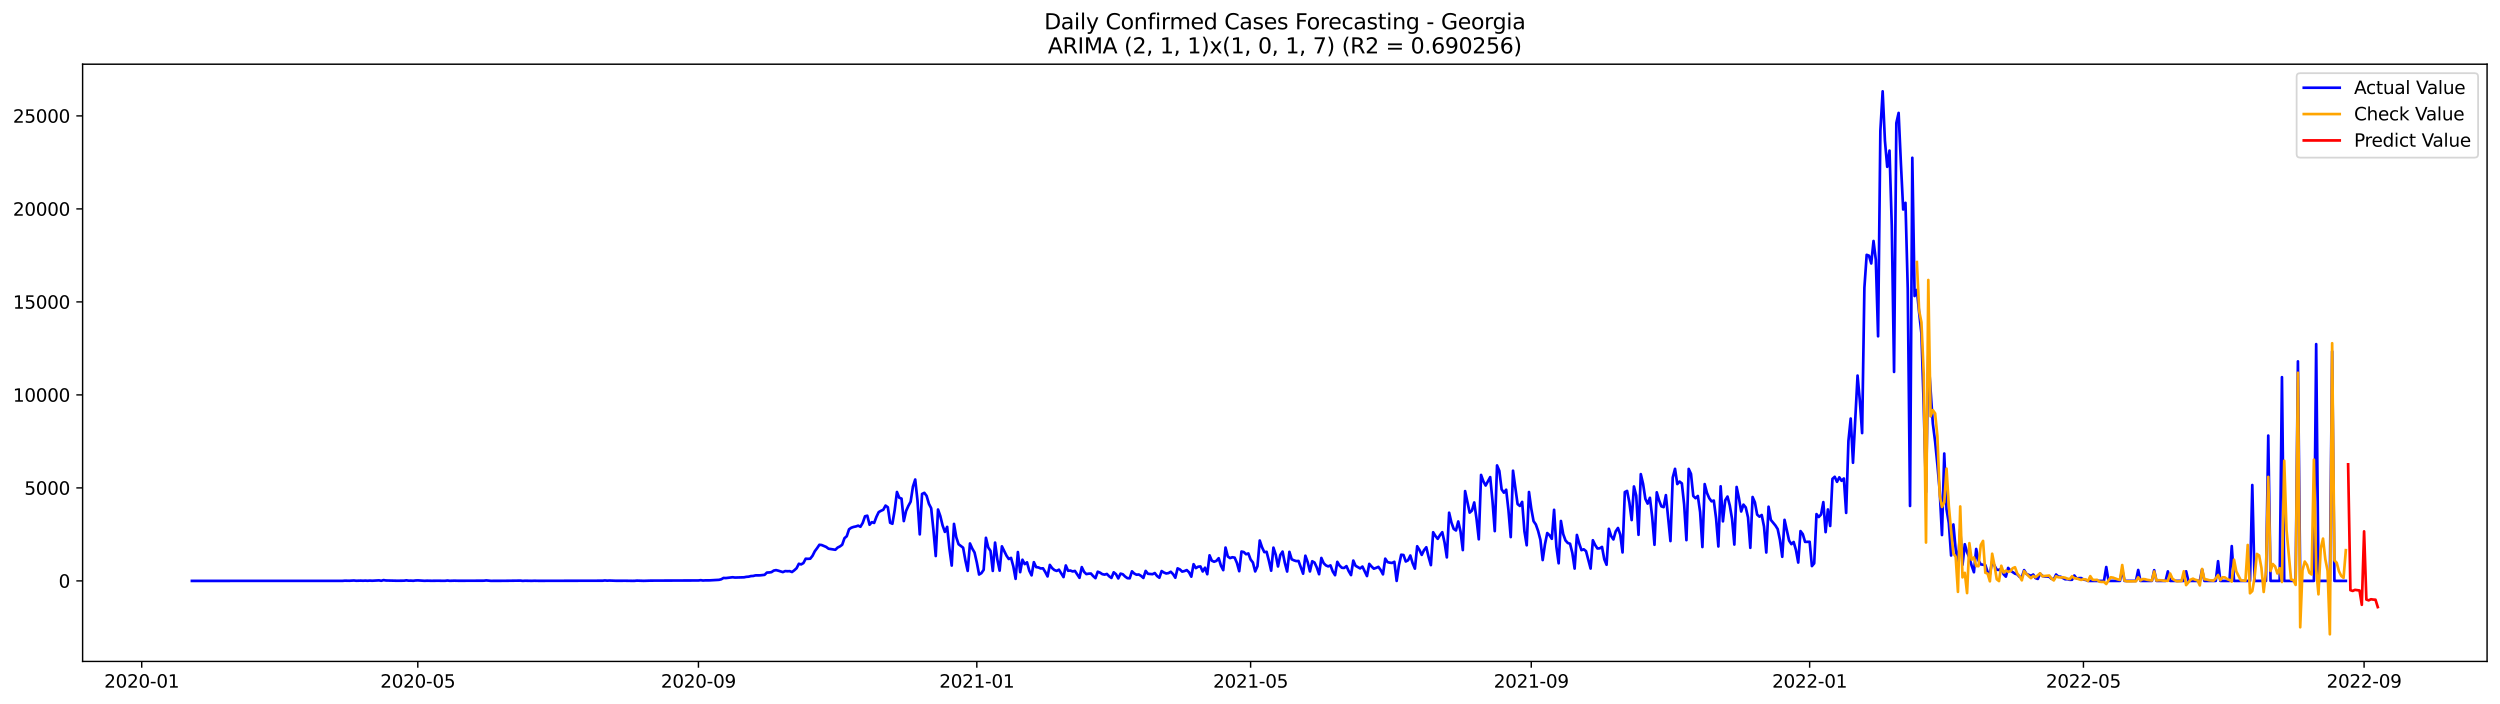 <?xml version="1.0" encoding="utf-8" standalone="no"?>
<!DOCTYPE svg PUBLIC "-//W3C//DTD SVG 1.1//EN"
  "http://www.w3.org/Graphics/SVG/1.1/DTD/svg11.dtd">
<svg xmlns:xlink="http://www.w3.org/1999/xlink" width="1392.412pt" height="392.274pt" viewBox="0 0 1392.412 392.274" xmlns="http://www.w3.org/2000/svg" version="1.1">
 <defs>
  <style type="text/css">*{stroke-linejoin: round; stroke-linecap: butt}</style>
 </defs>
 <g id="figure_1">
  <g id="patch_1">
   <path d="M 0 392.274 
L 1392.412 392.274 
L 1392.412 0 
L 0 0 
z
" style="fill: #ffffff"/>
  </g>
  <g id="axes_1">
   <g id="patch_2">
    <path d="M 46.013 368.396 
L 1385.213 368.396 
L 1385.213 35.755 
L 46.013 35.755 
z
" style="fill: #ffffff"/>
   </g>
   <g id="matplotlib.axis_1">
    <g id="xtick_1">
     <g id="line2d_1">
      <defs>
       <path id="m69cfcde226" d="M 0 0 
L 0 3.5 
" style="stroke: #000000; stroke-width: 0.8"/>
      </defs>
      <g>
       <use xlink:href="#m69cfcde226" x="78.927" y="368.396" style="stroke: #000000; stroke-width: 0.8"/>
      </g>
     </g>
     <g id="text_1">
      <!-- 2020-01 -->
      <g transform="translate(58.036 382.994)scale(0.1 -0.1)">
       <defs>
        <path id="DejaVuSans-32" d="M 1228 531 
L 3431 531 
L 3431 0 
L 469 0 
L 469 531 
Q 828 903 1448 1529 
Q 2069 2156 2228 2338 
Q 2531 2678 2651 2914 
Q 2772 3150 2772 3378 
Q 2772 3750 2511 3984 
Q 2250 4219 1831 4219 
Q 1534 4219 1204 4116 
Q 875 4013 500 3803 
L 500 4441 
Q 881 4594 1212 4672 
Q 1544 4750 1819 4750 
Q 2544 4750 2975 4387 
Q 3406 4025 3406 3419 
Q 3406 3131 3298 2873 
Q 3191 2616 2906 2266 
Q 2828 2175 2409 1742 
Q 1991 1309 1228 531 
z
" transform="scale(0.016)"/>
        <path id="DejaVuSans-30" d="M 2034 4250 
Q 1547 4250 1301 3770 
Q 1056 3291 1056 2328 
Q 1056 1369 1301 889 
Q 1547 409 2034 409 
Q 2525 409 2770 889 
Q 3016 1369 3016 2328 
Q 3016 3291 2770 3770 
Q 2525 4250 2034 4250 
z
M 2034 4750 
Q 2819 4750 3233 4129 
Q 3647 3509 3647 2328 
Q 3647 1150 3233 529 
Q 2819 -91 2034 -91 
Q 1250 -91 836 529 
Q 422 1150 422 2328 
Q 422 3509 836 4129 
Q 1250 4750 2034 4750 
z
" transform="scale(0.016)"/>
        <path id="DejaVuSans-2d" d="M 313 2009 
L 1997 2009 
L 1997 1497 
L 313 1497 
L 313 2009 
z
" transform="scale(0.016)"/>
        <path id="DejaVuSans-31" d="M 794 531 
L 1825 531 
L 1825 4091 
L 703 3866 
L 703 4441 
L 1819 4666 
L 2450 4666 
L 2450 531 
L 3481 531 
L 3481 0 
L 794 0 
L 794 531 
z
" transform="scale(0.016)"/>
       </defs>
       <use xlink:href="#DejaVuSans-32"/>
       <use xlink:href="#DejaVuSans-30" x="63.623"/>
       <use xlink:href="#DejaVuSans-32" x="127.246"/>
       <use xlink:href="#DejaVuSans-30" x="190.869"/>
       <use xlink:href="#DejaVuSans-2d" x="254.492"/>
       <use xlink:href="#DejaVuSans-30" x="290.576"/>
       <use xlink:href="#DejaVuSans-31" x="354.199"/>
      </g>
     </g>
    </g>
    <g id="xtick_2">
     <g id="line2d_2">
      <g>
       <use xlink:href="#m69cfcde226" x="232.697" y="368.396" style="stroke: #000000; stroke-width: 0.8"/>
      </g>
     </g>
     <g id="text_2">
      <!-- 2020-05 -->
      <g transform="translate(211.806 382.994)scale(0.1 -0.1)">
       <defs>
        <path id="DejaVuSans-35" d="M 691 4666 
L 3169 4666 
L 3169 4134 
L 1269 4134 
L 1269 2991 
Q 1406 3038 1543 3061 
Q 1681 3084 1819 3084 
Q 2600 3084 3056 2656 
Q 3513 2228 3513 1497 
Q 3513 744 3044 326 
Q 2575 -91 1722 -91 
Q 1428 -91 1123 -41 
Q 819 9 494 109 
L 494 744 
Q 775 591 1075 516 
Q 1375 441 1709 441 
Q 2250 441 2565 725 
Q 2881 1009 2881 1497 
Q 2881 1984 2565 2268 
Q 2250 2553 1709 2553 
Q 1456 2553 1204 2497 
Q 953 2441 691 2322 
L 691 4666 
z
" transform="scale(0.016)"/>
       </defs>
       <use xlink:href="#DejaVuSans-32"/>
       <use xlink:href="#DejaVuSans-30" x="63.623"/>
       <use xlink:href="#DejaVuSans-32" x="127.246"/>
       <use xlink:href="#DejaVuSans-30" x="190.869"/>
       <use xlink:href="#DejaVuSans-2d" x="254.492"/>
       <use xlink:href="#DejaVuSans-30" x="290.576"/>
       <use xlink:href="#DejaVuSans-35" x="354.199"/>
      </g>
     </g>
    </g>
    <g id="xtick_3">
     <g id="line2d_3">
      <g>
       <use xlink:href="#m69cfcde226" x="389.009" y="368.396" style="stroke: #000000; stroke-width: 0.8"/>
      </g>
     </g>
     <g id="text_3">
      <!-- 2020-09 -->
      <g transform="translate(368.118 382.994)scale(0.1 -0.1)">
       <defs>
        <path id="DejaVuSans-39" d="M 703 97 
L 703 672 
Q 941 559 1184 500 
Q 1428 441 1663 441 
Q 2288 441 2617 861 
Q 2947 1281 2994 2138 
Q 2813 1869 2534 1725 
Q 2256 1581 1919 1581 
Q 1219 1581 811 2004 
Q 403 2428 403 3163 
Q 403 3881 828 4315 
Q 1253 4750 1959 4750 
Q 2769 4750 3195 4129 
Q 3622 3509 3622 2328 
Q 3622 1225 3098 567 
Q 2575 -91 1691 -91 
Q 1453 -91 1209 -44 
Q 966 3 703 97 
z
M 1959 2075 
Q 2384 2075 2632 2365 
Q 2881 2656 2881 3163 
Q 2881 3666 2632 3958 
Q 2384 4250 1959 4250 
Q 1534 4250 1286 3958 
Q 1038 3666 1038 3163 
Q 1038 2656 1286 2365 
Q 1534 2075 1959 2075 
z
" transform="scale(0.016)"/>
       </defs>
       <use xlink:href="#DejaVuSans-32"/>
       <use xlink:href="#DejaVuSans-30" x="63.623"/>
       <use xlink:href="#DejaVuSans-32" x="127.246"/>
       <use xlink:href="#DejaVuSans-30" x="190.869"/>
       <use xlink:href="#DejaVuSans-2d" x="254.492"/>
       <use xlink:href="#DejaVuSans-30" x="290.576"/>
       <use xlink:href="#DejaVuSans-39" x="354.199"/>
      </g>
     </g>
    </g>
    <g id="xtick_4">
     <g id="line2d_4">
      <g>
       <use xlink:href="#m69cfcde226" x="544.051" y="368.396" style="stroke: #000000; stroke-width: 0.8"/>
      </g>
     </g>
     <g id="text_4">
      <!-- 2021-01 -->
      <g transform="translate(523.159 382.994)scale(0.1 -0.1)">
       <use xlink:href="#DejaVuSans-32"/>
       <use xlink:href="#DejaVuSans-30" x="63.623"/>
       <use xlink:href="#DejaVuSans-32" x="127.246"/>
       <use xlink:href="#DejaVuSans-31" x="190.869"/>
       <use xlink:href="#DejaVuSans-2d" x="254.492"/>
       <use xlink:href="#DejaVuSans-30" x="290.576"/>
       <use xlink:href="#DejaVuSans-31" x="354.199"/>
      </g>
     </g>
    </g>
    <g id="xtick_5">
     <g id="line2d_5">
      <g>
       <use xlink:href="#m69cfcde226" x="696.55" y="368.396" style="stroke: #000000; stroke-width: 0.8"/>
      </g>
     </g>
     <g id="text_5">
      <!-- 2021-05 -->
      <g transform="translate(675.659 382.994)scale(0.1 -0.1)">
       <use xlink:href="#DejaVuSans-32"/>
       <use xlink:href="#DejaVuSans-30" x="63.623"/>
       <use xlink:href="#DejaVuSans-32" x="127.246"/>
       <use xlink:href="#DejaVuSans-31" x="190.869"/>
       <use xlink:href="#DejaVuSans-2d" x="254.492"/>
       <use xlink:href="#DejaVuSans-30" x="290.576"/>
       <use xlink:href="#DejaVuSans-35" x="354.199"/>
      </g>
     </g>
    </g>
    <g id="xtick_6">
     <g id="line2d_6">
      <g>
       <use xlink:href="#m69cfcde226" x="852.862" y="368.396" style="stroke: #000000; stroke-width: 0.8"/>
      </g>
     </g>
     <g id="text_6">
      <!-- 2021-09 -->
      <g transform="translate(831.971 382.994)scale(0.1 -0.1)">
       <use xlink:href="#DejaVuSans-32"/>
       <use xlink:href="#DejaVuSans-30" x="63.623"/>
       <use xlink:href="#DejaVuSans-32" x="127.246"/>
       <use xlink:href="#DejaVuSans-31" x="190.869"/>
       <use xlink:href="#DejaVuSans-2d" x="254.492"/>
       <use xlink:href="#DejaVuSans-30" x="290.576"/>
       <use xlink:href="#DejaVuSans-39" x="354.199"/>
      </g>
     </g>
    </g>
    <g id="xtick_7">
     <g id="line2d_7">
      <g>
       <use xlink:href="#m69cfcde226" x="1007.903" y="368.396" style="stroke: #000000; stroke-width: 0.8"/>
      </g>
     </g>
     <g id="text_7">
      <!-- 2022-01 -->
      <g transform="translate(987.012 382.994)scale(0.1 -0.1)">
       <use xlink:href="#DejaVuSans-32"/>
       <use xlink:href="#DejaVuSans-30" x="63.623"/>
       <use xlink:href="#DejaVuSans-32" x="127.246"/>
       <use xlink:href="#DejaVuSans-32" x="190.869"/>
       <use xlink:href="#DejaVuSans-2d" x="254.492"/>
       <use xlink:href="#DejaVuSans-30" x="290.576"/>
       <use xlink:href="#DejaVuSans-31" x="354.199"/>
      </g>
     </g>
    </g>
    <g id="xtick_8">
     <g id="line2d_8">
      <g>
       <use xlink:href="#m69cfcde226" x="1160.403" y="368.396" style="stroke: #000000; stroke-width: 0.8"/>
      </g>
     </g>
     <g id="text_8">
      <!-- 2022-05 -->
      <g transform="translate(1139.511 382.994)scale(0.1 -0.1)">
       <use xlink:href="#DejaVuSans-32"/>
       <use xlink:href="#DejaVuSans-30" x="63.623"/>
       <use xlink:href="#DejaVuSans-32" x="127.246"/>
       <use xlink:href="#DejaVuSans-32" x="190.869"/>
       <use xlink:href="#DejaVuSans-2d" x="254.492"/>
       <use xlink:href="#DejaVuSans-30" x="290.576"/>
       <use xlink:href="#DejaVuSans-35" x="354.199"/>
      </g>
     </g>
    </g>
    <g id="xtick_9">
     <g id="line2d_9">
      <g>
       <use xlink:href="#m69cfcde226" x="1316.715" y="368.396" style="stroke: #000000; stroke-width: 0.8"/>
      </g>
     </g>
     <g id="text_9">
      <!-- 2022-09 -->
      <g transform="translate(1295.823 382.994)scale(0.1 -0.1)">
       <use xlink:href="#DejaVuSans-32"/>
       <use xlink:href="#DejaVuSans-30" x="63.623"/>
       <use xlink:href="#DejaVuSans-32" x="127.246"/>
       <use xlink:href="#DejaVuSans-32" x="190.869"/>
       <use xlink:href="#DejaVuSans-2d" x="254.492"/>
       <use xlink:href="#DejaVuSans-30" x="290.576"/>
       <use xlink:href="#DejaVuSans-39" x="354.199"/>
      </g>
     </g>
    </g>
   </g>
   <g id="matplotlib.axis_2">
    <g id="ytick_1">
     <g id="line2d_10">
      <defs>
       <path id="m171547d4b7" d="M 0 0 
L -3.5 0 
" style="stroke: #000000; stroke-width: 0.8"/>
      </defs>
      <g>
       <use xlink:href="#m171547d4b7" x="46.013" y="323.535" style="stroke: #000000; stroke-width: 0.8"/>
      </g>
     </g>
     <g id="text_10">
      <!-- 0 -->
      <g transform="translate(32.65 327.334)scale(0.1 -0.1)">
       <use xlink:href="#DejaVuSans-30"/>
      </g>
     </g>
    </g>
    <g id="ytick_2">
     <g id="line2d_11">
      <g>
       <use xlink:href="#m171547d4b7" x="46.013" y="271.738" style="stroke: #000000; stroke-width: 0.8"/>
      </g>
     </g>
     <g id="text_11">
      <!-- 5000 -->
      <g transform="translate(13.562 275.537)scale(0.1 -0.1)">
       <use xlink:href="#DejaVuSans-35"/>
       <use xlink:href="#DejaVuSans-30" x="63.623"/>
       <use xlink:href="#DejaVuSans-30" x="127.246"/>
       <use xlink:href="#DejaVuSans-30" x="190.869"/>
      </g>
     </g>
    </g>
    <g id="ytick_3">
     <g id="line2d_12">
      <g>
       <use xlink:href="#m171547d4b7" x="46.013" y="219.941" style="stroke: #000000; stroke-width: 0.8"/>
      </g>
     </g>
     <g id="text_12">
      <!-- 10000 -->
      <g transform="translate(7.2 223.74)scale(0.1 -0.1)">
       <use xlink:href="#DejaVuSans-31"/>
       <use xlink:href="#DejaVuSans-30" x="63.623"/>
       <use xlink:href="#DejaVuSans-30" x="127.246"/>
       <use xlink:href="#DejaVuSans-30" x="190.869"/>
       <use xlink:href="#DejaVuSans-30" x="254.492"/>
      </g>
     </g>
    </g>
    <g id="ytick_4">
     <g id="line2d_13">
      <g>
       <use xlink:href="#m171547d4b7" x="46.013" y="168.144" style="stroke: #000000; stroke-width: 0.8"/>
      </g>
     </g>
     <g id="text_13">
      <!-- 15000 -->
      <g transform="translate(7.2 171.943)scale(0.1 -0.1)">
       <use xlink:href="#DejaVuSans-31"/>
       <use xlink:href="#DejaVuSans-35" x="63.623"/>
       <use xlink:href="#DejaVuSans-30" x="127.246"/>
       <use xlink:href="#DejaVuSans-30" x="190.869"/>
       <use xlink:href="#DejaVuSans-30" x="254.492"/>
      </g>
     </g>
    </g>
    <g id="ytick_5">
     <g id="line2d_14">
      <g>
       <use xlink:href="#m171547d4b7" x="46.013" y="116.347" style="stroke: #000000; stroke-width: 0.8"/>
      </g>
     </g>
     <g id="text_14">
      <!-- 20000 -->
      <g transform="translate(7.2 120.146)scale(0.1 -0.1)">
       <use xlink:href="#DejaVuSans-32"/>
       <use xlink:href="#DejaVuSans-30" x="63.623"/>
       <use xlink:href="#DejaVuSans-30" x="127.246"/>
       <use xlink:href="#DejaVuSans-30" x="190.869"/>
       <use xlink:href="#DejaVuSans-30" x="254.492"/>
      </g>
     </g>
    </g>
    <g id="ytick_6">
     <g id="line2d_15">
      <g>
       <use xlink:href="#m171547d4b7" x="46.013" y="64.55" style="stroke: #000000; stroke-width: 0.8"/>
      </g>
     </g>
     <g id="text_15">
      <!-- 25000 -->
      <g transform="translate(7.2 68.349)scale(0.1 -0.1)">
       <use xlink:href="#DejaVuSans-32"/>
       <use xlink:href="#DejaVuSans-35" x="63.623"/>
       <use xlink:href="#DejaVuSans-30" x="127.246"/>
       <use xlink:href="#DejaVuSans-30" x="190.869"/>
       <use xlink:href="#DejaVuSans-30" x="254.492"/>
      </g>
     </g>
    </g>
   </g>
   <g id="line2d_16">
    <path d="M 106.885 323.535 
L 190.76 323.525 
L 192.031 323.411 
L 194.572 323.463 
L 197.114 323.318 
L 198.385 323.463 
L 200.927 323.39 
L 202.197 323.452 
L 203.468 323.38 
L 204.739 323.463 
L 206.01 323.369 
L 207.281 323.452 
L 211.093 323.245 
L 212.364 323.473 
L 213.635 323.1 
L 214.906 323.307 
L 221.26 323.452 
L 225.072 323.411 
L 226.343 323.224 
L 227.614 323.421 
L 228.885 323.39 
L 230.156 323.473 
L 231.427 323.307 
L 232.697 323.255 
L 236.51 323.494 
L 237.781 323.421 
L 240.322 323.483 
L 244.135 323.442 
L 246.676 323.494 
L 247.947 323.483 
L 249.218 323.328 
L 250.489 323.494 
L 253.031 323.411 
L 255.572 323.473 
L 269.551 323.421 
L 270.822 323.266 
L 273.364 323.514 
L 278.447 323.504 
L 282.26 323.473 
L 289.885 323.38 
L 291.155 323.535 
L 292.426 323.442 
L 296.239 323.514 
L 297.51 323.452 
L 300.051 323.504 
L 335.635 323.432 
L 336.905 323.287 
L 338.176 323.411 
L 339.447 323.338 
L 343.259 323.473 
L 348.343 323.452 
L 352.155 323.514 
L 353.426 323.504 
L 354.697 323.38 
L 358.509 323.504 
L 362.322 323.39 
L 389.009 323.297 
L 390.28 323.141 
L 391.551 323.328 
L 392.822 323.245 
L 395.363 323.235 
L 400.447 322.945 
L 401.718 322.634 
L 402.988 321.898 
L 404.259 321.96 
L 408.072 321.505 
L 409.343 321.681 
L 414.426 321.536 
L 415.697 321.277 
L 416.968 321.184 
L 418.238 320.852 
L 419.509 320.79 
L 420.78 320.469 
L 423.322 320.448 
L 425.863 320.158 
L 427.134 318.894 
L 428.405 318.842 
L 429.676 318.656 
L 430.947 317.796 
L 432.218 317.547 
L 433.488 317.848 
L 436.03 318.645 
L 437.301 318.076 
L 438.572 318.159 
L 439.843 318.117 
L 441.113 318.583 
L 442.384 317.641 
L 443.655 316.491 
L 444.926 314.015 
L 446.197 314.346 
L 447.468 313.611 
L 448.738 311.187 
L 450.009 311.249 
L 451.28 311.166 
L 452.551 309.54 
L 453.822 307.012 
L 455.092 305.313 
L 456.363 303.428 
L 457.634 303.562 
L 460.176 304.64 
L 461.447 305.603 
L 465.259 306.204 
L 466.53 304.981 
L 467.801 304.35 
L 469.072 303.407 
L 470.342 299.76 
L 471.613 298.662 
L 472.884 294.788 
L 474.155 293.918 
L 475.426 293.482 
L 476.697 293.213 
L 477.967 292.768 
L 479.238 293.379 
L 480.509 291.214 
L 481.78 287.557 
L 483.051 287.236 
L 484.322 292.25 
L 485.592 290.83 
L 486.863 291.245 
L 488.134 287.868 
L 489.405 285.236 
L 490.676 284.501 
L 491.947 283.921 
L 493.217 281.6 
L 494.488 282.533 
L 495.759 291.131 
L 497.03 291.721 
L 498.301 284.159 
L 499.572 274.017 
L 500.842 277.208 
L 502.113 277.684 
L 503.384 290.219 
L 504.655 284.594 
L 505.926 281.756 
L 507.196 279.404 
L 508.467 271.034 
L 509.738 267.076 
L 511.009 278.772 
L 512.28 297.626 
L 513.551 275.126 
L 514.821 274.494 
L 516.092 276.193 
L 517.363 280.585 
L 518.634 283.061 
L 519.905 295.358 
L 521.176 309.685 
L 522.446 283.786 
L 523.717 287.412 
L 524.988 292.654 
L 526.259 296.238 
L 527.53 293.451 
L 528.801 305.603 
L 530.071 314.999 
L 531.342 291.794 
L 532.613 299.242 
L 533.884 303.106 
L 536.426 305.054 
L 537.696 312.171 
L 538.967 317.962 
L 540.238 302.692 
L 541.509 305.53 
L 542.78 307.716 
L 544.051 313.279 
L 545.321 319.992 
L 546.592 319.215 
L 547.863 317.382 
L 549.134 299.543 
L 550.405 304.888 
L 551.676 306.836 
L 552.946 317.972 
L 554.217 302.215 
L 555.488 311.694 
L 556.759 317.827 
L 558.03 304.298 
L 560.571 309.477 
L 561.842 311.342 
L 563.113 310.731 
L 564.384 315.455 
L 565.655 322.396 
L 566.925 307.478 
L 568.196 318.677 
L 569.467 311.756 
L 570.738 314.181 
L 572.009 313.196 
L 573.28 317.879 
L 574.55 320.448 
L 575.821 313.114 
L 577.092 315.848 
L 578.363 316.045 
L 579.634 316.605 
L 580.905 316.532 
L 582.175 318.573 
L 583.446 321.049 
L 584.717 314.647 
L 585.988 316.408 
L 587.259 317.496 
L 588.53 317.962 
L 589.8 317.299 
L 592.342 321.422 
L 593.613 314.947 
L 594.884 317.9 
L 596.155 317.765 
L 597.425 318.283 
L 598.696 317.993 
L 601.238 321.826 
L 602.509 315.869 
L 603.78 318.5 
L 605.05 319.754 
L 606.321 319.516 
L 607.592 319.433 
L 608.863 320.862 
L 610.134 322.012 
L 611.404 318.428 
L 612.675 318.946 
L 613.946 319.785 
L 615.217 320.044 
L 616.488 319.671 
L 617.759 320.966 
L 619.029 321.878 
L 620.3 318.759 
L 621.571 319.806 
L 622.842 322.157 
L 624.113 319.495 
L 625.384 319.858 
L 626.654 321.111 
L 627.925 322.012 
L 629.196 322.095 
L 630.467 318.221 
L 631.738 319.443 
L 633.009 320.096 
L 634.279 319.971 
L 635.55 320.759 
L 636.821 321.888 
L 638.092 317.972 
L 639.363 319.578 
L 641.904 319.806 
L 643.175 319.163 
L 644.446 320.821 
L 645.717 321.774 
L 646.988 318.065 
L 648.259 318.873 
L 649.529 319.402 
L 650.8 319.195 
L 652.071 318.459 
L 653.342 319.754 
L 654.613 321.764 
L 655.884 316.563 
L 657.154 317.154 
L 658.425 318.366 
L 659.696 318.055 
L 660.967 317.527 
L 662.238 318.728 
L 663.508 321.173 
L 664.779 314.243 
L 666.05 316.418 
L 667.321 315.652 
L 668.592 315.486 
L 669.863 318.293 
L 671.133 316.211 
L 672.404 319.816 
L 673.675 309.301 
L 674.946 312.295 
L 676.217 312.865 
L 677.488 312.378 
L 678.758 310.907 
L 680.029 315.061 
L 681.3 317.547 
L 682.571 304.971 
L 683.842 309.964 
L 685.113 310.834 
L 686.383 310.368 
L 687.654 310.586 
L 688.925 313.528 
L 690.196 318.138 
L 691.467 307.188 
L 692.738 307.468 
L 694.008 308.69 
L 695.279 308.245 
L 696.55 311.653 
L 697.821 313.3 
L 699.092 318.262 
L 700.363 315.372 
L 701.633 301.045 
L 702.904 304.826 
L 704.175 307.509 
L 705.446 307.333 
L 706.717 312.254 
L 707.988 317.848 
L 709.258 305.013 
L 710.529 308.939 
L 711.8 315.496 
L 713.071 309.136 
L 714.342 307.209 
L 715.612 313.507 
L 716.883 318.314 
L 718.154 307.354 
L 719.425 311.518 
L 720.696 312.098 
L 721.967 312.513 
L 723.237 312.44 
L 725.779 319.516 
L 727.05 309.508 
L 728.321 313.02 
L 729.592 318.273 
L 730.862 312.596 
L 732.133 313.321 
L 733.404 316.045 
L 734.675 319.806 
L 735.946 310.762 
L 737.217 313.652 
L 738.487 314.906 
L 739.758 315.465 
L 741.029 314.916 
L 742.3 318.314 
L 743.571 320.355 
L 744.842 312.937 
L 746.112 315.03 
L 747.383 316.232 
L 748.654 316.335 
L 749.925 315.31 
L 751.196 318.128 
L 752.467 320.313 
L 753.737 312.223 
L 755.008 315.134 
L 757.55 316.584 
L 758.821 315.569 
L 761.362 320.842 
L 762.633 314.067 
L 763.904 315.527 
L 765.175 316.739 
L 766.446 316.294 
L 767.717 315.724 
L 768.987 317.475 
L 770.258 319.889 
L 771.529 311.166 
L 772.8 313.072 
L 774.071 313.383 
L 775.341 313.549 
L 776.612 312.906 
L 777.883 323.535 
L 779.154 314.854 
L 780.425 308.959 
L 781.696 309.115 
L 782.966 312.73 
L 784.237 312.057 
L 785.508 309.405 
L 786.779 313.673 
L 788.05 316.708 
L 789.321 304.246 
L 790.591 306.307 
L 791.862 309.053 
L 793.133 306.411 
L 794.404 304.805 
L 795.675 310.213 
L 796.946 314.75 
L 798.216 296.435 
L 799.487 298.517 
L 800.758 300.113 
L 802.029 298.051 
L 803.3 296.425 
L 804.571 302.184 
L 805.841 310.441 
L 807.112 285.558 
L 808.383 290.996 
L 809.654 294.57 
L 810.925 295.44 
L 812.196 290.426 
L 813.466 296.041 
L 814.737 306.39 
L 816.008 273.53 
L 818.55 285.516 
L 819.821 284.377 
L 821.091 279.86 
L 822.362 288.893 
L 823.633 300.371 
L 824.904 264.518 
L 826.175 268.092 
L 827.445 270.412 
L 829.987 265.74 
L 831.258 278.845 
L 832.529 295.813 
L 833.8 259.224 
L 835.07 262.27 
L 836.341 272.556 
L 837.612 274.4 
L 838.883 272.764 
L 840.154 284.138 
L 841.425 299.149 
L 842.695 262.166 
L 845.237 280.771 
L 846.508 281.776 
L 847.779 279.539 
L 849.05 295.886 
L 850.32 303.697 
L 851.591 274.038 
L 852.862 283.278 
L 854.133 290.261 
L 855.404 292.105 
L 856.675 295.73 
L 857.945 300.641 
L 859.216 311.933 
L 860.487 303.179 
L 861.758 296.901 
L 863.029 298.103 
L 864.3 300.102 
L 865.57 283.952 
L 866.841 304.495 
L 868.112 313.735 
L 869.383 290.167 
L 870.654 297.481 
L 871.925 300.993 
L 873.195 302.412 
L 874.466 302.847 
L 875.737 307.986 
L 877.008 316.677 
L 878.279 297.947 
L 879.549 302.651 
L 880.82 306.411 
L 882.091 305.945 
L 883.362 306.991 
L 885.904 316.667 
L 887.174 300.9 
L 888.445 303.552 
L 889.716 305.479 
L 890.987 305.396 
L 892.258 304.619 
L 893.529 311.477 
L 894.799 314.554 
L 896.07 294.529 
L 897.341 298.569 
L 898.612 300.454 
L 899.883 295.969 
L 901.154 294.073 
L 902.424 297.74 
L 903.695 307.685 
L 904.966 274.069 
L 906.237 273.427 
L 907.508 279.901 
L 908.779 289.66 
L 910.049 270.951 
L 911.32 276.079 
L 912.591 297.854 
L 913.862 264.082 
L 915.133 269.469 
L 916.404 277.84 
L 917.674 280.492 
L 918.945 277.26 
L 920.216 287.94 
L 921.487 303.417 
L 922.758 274.204 
L 924.029 278.606 
L 925.299 282.004 
L 926.57 282.46 
L 927.841 275.778 
L 930.383 301.356 
L 931.653 266.009 
L 932.924 261.13 
L 934.195 269.604 
L 935.466 268.216 
L 936.737 269.252 
L 938.008 281.02 
L 939.278 300.838 
L 940.549 261.161 
L 941.82 263.958 
L 943.091 276.265 
L 944.362 277.488 
L 945.633 276.244 
L 946.903 285.205 
L 948.174 304.681 
L 949.445 269.625 
L 950.716 274.514 
L 951.987 277.477 
L 953.258 279.218 
L 954.528 278.803 
L 955.799 288.759 
L 957.07 304.36 
L 958.341 270.858 
L 959.612 290.375 
L 960.883 278.669 
L 962.153 276.566 
L 963.424 281.497 
L 964.695 289.007 
L 965.966 303.293 
L 967.237 271.22 
L 968.508 277.343 
L 969.778 284.884 
L 971.049 281.062 
L 972.32 282.615 
L 973.591 288.21 
L 974.862 305.116 
L 976.133 276.825 
L 977.403 279.756 
L 978.674 286.635 
L 979.945 287.754 
L 981.216 286.842 
L 982.487 293.265 
L 983.757 307.716 
L 985.028 282.222 
L 986.299 289.577 
L 988.841 292.674 
L 990.112 294.695 
L 991.382 300.796 
L 992.653 310.109 
L 993.924 289.536 
L 996.466 301.117 
L 997.737 303.065 
L 999.007 301.884 
L 1000.278 306.328 
L 1001.549 313.321 
L 1002.82 295.813 
L 1004.091 297.492 
L 1005.362 301.811 
L 1007.903 301.749 
L 1009.174 315.289 
L 1010.445 313.766 
L 1011.716 286.345 
L 1012.987 287.94 
L 1014.257 286.583 
L 1015.528 279.673 
L 1016.799 296.373 
L 1018.07 283.734 
L 1019.341 292.944 
L 1020.612 266.703 
L 1021.882 265.564 
L 1023.153 268.361 
L 1024.424 265.864 
L 1025.695 267.791 
L 1026.966 266.517 
L 1028.237 285.661 
L 1029.507 245.622 
L 1030.778 233.118 
L 1032.049 257.743 
L 1034.591 209.178 
L 1035.862 223.09 
L 1037.132 241.209 
L 1038.403 160.25 
L 1039.674 141.935 
L 1040.945 142.411 
L 1042.216 146.741 
L 1043.486 134.227 
L 1044.757 144.68 
L 1046.028 187.309 
L 1047.299 72.827 
L 1048.57 50.876 
L 1049.841 78.39 
L 1051.111 92.904 
L 1052.382 83.881 
L 1053.653 125.691 
L 1054.924 207.147 
L 1056.195 68.528 
L 1057.466 62.882 
L 1058.736 91.029 
L 1060.007 116.678 
L 1061.278 112.97 
L 1062.549 160.768 
L 1063.82 281.807 
L 1065.091 87.879 
L 1066.361 164.881 
L 1067.632 161.473 
L 1068.903 174.308 
L 1070.174 185.879 
L 1071.445 226.157 
L 1072.716 274.069 
L 1073.986 198.176 
L 1076.528 235.946 
L 1077.799 246.026 
L 1079.07 258.934 
L 1080.341 273.447 
L 1081.611 297.999 
L 1082.882 252.604 
L 1084.153 283.755 
L 1085.424 291.266 
L 1086.695 309.395 
L 1087.966 292.115 
L 1089.236 305.924 
L 1090.507 314.108 
L 1091.778 294.705 
L 1093.049 314.574 
L 1094.32 303.127 
L 1095.59 307.551 
L 1096.861 310.658 
L 1098.132 315.009 
L 1099.403 318.708 
L 1100.674 305.758 
L 1101.945 312.15 
L 1103.215 314.336 
L 1105.757 314.74 
L 1107.028 318.614 
L 1108.299 319.723 
L 1109.57 312.627 
L 1112.111 317.33 
L 1113.382 317.423 
L 1114.653 316.719 
L 1115.924 319.837 
L 1117.195 321.163 
L 1118.465 316.304 
L 1119.736 317.806 
L 1122.278 319.505 
L 1123.549 319.889 
L 1124.82 321.287 
L 1126.09 321.38 
L 1127.361 317.547 
L 1128.632 319.64 
L 1131.174 320.707 
L 1132.445 320.003 
L 1133.715 322.002 
L 1134.986 322.427 
L 1136.257 319.474 
L 1137.528 320.78 
L 1138.799 321.08 
L 1140.07 321.101 
L 1141.34 321.235 
L 1142.611 322.344 
L 1143.882 322.769 
L 1145.153 319.992 
L 1146.424 321.132 
L 1147.694 321.225 
L 1150.236 322.634 
L 1151.507 322.582 
L 1152.778 322.934 
L 1154.049 322.893 
L 1155.319 320.531 
L 1156.59 322.168 
L 1157.861 322.002 
L 1159.132 321.95 
L 1160.403 322.789 
L 1161.674 323.007 
L 1162.944 323.535 
L 1171.84 323.535 
L 1173.111 315.817 
L 1174.382 323.535 
L 1180.736 323.535 
L 1182.007 317.299 
L 1183.278 323.535 
L 1189.632 323.535 
L 1190.903 317.465 
L 1192.174 323.535 
L 1198.528 323.535 
L 1199.798 317.578 
L 1201.069 323.535 
L 1206.153 323.535 
L 1207.423 318.241 
L 1208.694 323.535 
L 1216.319 323.535 
L 1217.59 318.2 
L 1218.861 323.535 
L 1225.215 323.535 
L 1226.486 317.154 
L 1227.757 323.535 
L 1234.111 323.535 
L 1235.382 312.575 
L 1236.653 323.535 
L 1241.736 323.535 
L 1243.007 304.163 
L 1244.278 323.535 
L 1253.173 323.535 
L 1254.444 270.143 
L 1255.715 323.535 
L 1262.069 323.535 
L 1263.34 242.607 
L 1264.611 323.535 
L 1269.694 323.535 
L 1270.965 210.069 
L 1272.236 323.535 
L 1278.59 323.535 
L 1279.861 201.273 
L 1281.132 323.535 
L 1288.757 323.535 
L 1290.027 191.67 
L 1291.298 323.535 
L 1297.652 323.535 
L 1298.923 195.721 
L 1300.194 323.535 
L 1306.548 323.535 
L 1306.548 323.535 
" clip-path="url(#pe744b5e7ee)" style="fill: none; stroke: #0000ff; stroke-width: 1.5; stroke-linecap: square"/>
   </g>
   <g id="line2d_17">
    <path d="M 1067.632 145.941 
L 1068.903 173.13 
L 1070.174 179.521 
L 1071.445 208.33 
L 1072.716 302.179 
L 1073.986 155.944 
L 1075.257 231.866 
L 1076.528 228.435 
L 1077.799 230.238 
L 1079.07 243.011 
L 1080.341 275.749 
L 1081.611 282.339 
L 1082.882 279.766 
L 1084.153 261.022 
L 1085.424 281.785 
L 1086.695 295.704 
L 1087.966 308.288 
L 1089.236 310.103 
L 1090.507 329.643 
L 1091.778 282.086 
L 1093.049 321.571 
L 1094.32 319.047 
L 1095.59 330.329 
L 1096.861 302.508 
L 1098.132 311.753 
L 1099.403 310.496 
L 1100.674 315.241 
L 1101.945 315.35 
L 1103.215 303.565 
L 1104.486 301.268 
L 1105.757 318.988 
L 1107.028 319.47 
L 1108.299 323.768 
L 1109.57 308.411 
L 1110.84 314.842 
L 1112.111 322.622 
L 1113.382 323.642 
L 1114.653 315.111 
L 1115.924 318.861 
L 1117.195 317.797 
L 1118.465 318.481 
L 1119.736 318.078 
L 1121.007 316.477 
L 1122.278 315.939 
L 1123.549 319.442 
L 1124.82 320.97 
L 1126.09 323.22 
L 1127.361 318.123 
L 1128.632 319.607 
L 1129.903 320.913 
L 1131.174 321.996 
L 1132.445 320.828 
L 1133.715 321.517 
L 1136.257 319.314 
L 1137.528 320.954 
L 1141.34 320.554 
L 1142.611 322.213 
L 1143.882 323.272 
L 1145.153 320.988 
L 1146.424 321.494 
L 1147.694 321.631 
L 1148.965 321.529 
L 1150.236 321.776 
L 1151.507 322.319 
L 1152.778 322.531 
L 1154.049 320.953 
L 1155.319 322.021 
L 1156.59 322.172 
L 1159.132 323.006 
L 1160.403 322.606 
L 1161.674 322.74 
L 1162.944 323.591 
L 1164.215 320.898 
L 1165.486 322.88 
L 1166.757 323.017 
L 1168.028 322.923 
L 1169.299 323.994 
L 1170.569 324.128 
L 1171.84 324.111 
L 1173.111 325.272 
L 1174.382 323.253 
L 1175.653 321.526 
L 1176.924 321.743 
L 1179.465 322.684 
L 1180.736 322.962 
L 1182.007 314.705 
L 1183.278 323.348 
L 1184.549 323.795 
L 1189.632 323.731 
L 1190.903 321.559 
L 1192.174 323.287 
L 1193.444 322.508 
L 1194.715 322.611 
L 1195.986 322.964 
L 1198.528 323.328 
L 1199.798 318.31 
L 1201.069 323.315 
L 1202.34 323.154 
L 1203.611 323.195 
L 1204.882 323.407 
L 1207.423 323.529 
L 1208.694 319.451 
L 1209.965 322.314 
L 1211.236 323.181 
L 1212.507 323.794 
L 1215.048 323.581 
L 1216.319 318.187 
L 1217.59 325.876 
L 1220.132 322.822 
L 1221.403 322.307 
L 1222.673 322.914 
L 1223.944 323.221 
L 1225.215 326.043 
L 1226.486 316.889 
L 1227.757 322.662 
L 1229.028 322.743 
L 1230.298 323.118 
L 1232.84 323.419 
L 1234.111 322.148 
L 1235.382 320.3 
L 1236.653 323.077 
L 1237.923 321.529 
L 1239.194 321.584 
L 1240.465 322.533 
L 1241.736 323.02 
L 1243.007 323.929 
L 1244.278 311.727 
L 1245.548 318.299 
L 1248.09 323.273 
L 1250.632 323.464 
L 1251.902 303.544 
L 1253.173 330.432 
L 1254.444 329.198 
L 1255.715 321.713 
L 1256.986 308.516 
L 1258.257 309.376 
L 1259.527 316.242 
L 1260.798 329.696 
L 1262.069 318.163 
L 1263.34 265.624 
L 1264.611 317.976 
L 1265.882 314.16 
L 1267.152 315.478 
L 1268.423 319.385 
L 1269.694 316.468 
L 1270.965 324.142 
L 1272.236 256.614 
L 1273.507 295.17 
L 1276.048 322.722 
L 1277.319 323.116 
L 1278.59 325.769 
L 1279.861 207.615 
L 1281.132 349.356 
L 1282.402 317.678 
L 1283.673 312.776 
L 1284.944 314.698 
L 1286.215 318.983 
L 1287.486 319.973 
L 1288.757 256.013 
L 1290.027 317.086 
L 1291.298 331.011 
L 1292.569 305.447 
L 1293.84 299.99 
L 1295.111 311.408 
L 1296.382 317.893 
L 1297.652 353.276 
L 1298.923 191.173 
L 1300.194 312.147 
L 1301.465 313.448 
L 1302.736 318.222 
L 1304.007 320.798 
L 1305.277 321.825 
L 1306.548 306.429 
L 1306.548 306.429 
" clip-path="url(#pe744b5e7ee)" style="fill: none; stroke: #ffa500; stroke-width: 1.5; stroke-linecap: square"/>
   </g>
   <g id="line2d_18">
    <path d="M 1307.819 258.623 
L 1309.09 328.697 
L 1310.361 329.136 
L 1311.631 328.537 
L 1312.902 328.708 
L 1314.173 328.866 
L 1315.444 336.85 
L 1316.715 295.965 
L 1317.986 333.93 
L 1319.256 334.374 
L 1320.527 333.768 
L 1321.798 333.94 
L 1323.069 334.026 
L 1324.34 338.135 
" clip-path="url(#pe744b5e7ee)" style="fill: none; stroke: #ff0000; stroke-width: 1.5; stroke-linecap: square"/>
   </g>
   <g id="patch_3">
    <path d="M 46.013 368.396 
L 46.013 35.755 
" style="fill: none; stroke: #000000; stroke-width: 0.8; stroke-linejoin: miter; stroke-linecap: square"/>
   </g>
   <g id="patch_4">
    <path d="M 1385.213 368.396 
L 1385.213 35.755 
" style="fill: none; stroke: #000000; stroke-width: 0.8; stroke-linejoin: miter; stroke-linecap: square"/>
   </g>
   <g id="patch_5">
    <path d="M 46.013 368.396 
L 1385.213 368.396 
" style="fill: none; stroke: #000000; stroke-width: 0.8; stroke-linejoin: miter; stroke-linecap: square"/>
   </g>
   <g id="patch_6">
    <path d="M 46.013 35.755 
L 1385.213 35.755 
" style="fill: none; stroke: #000000; stroke-width: 0.8; stroke-linejoin: miter; stroke-linecap: square"/>
   </g>
   <g id="text_16">
    <!-- Daily Confirmed Cases Forecasting - Georgia -->
    <g transform="translate(581.586 16.318)scale(0.12 -0.12)">
     <defs>
      <path id="DejaVuSans-44" d="M 1259 4147 
L 1259 519 
L 2022 519 
Q 2988 519 3436 956 
Q 3884 1394 3884 2338 
Q 3884 3275 3436 3711 
Q 2988 4147 2022 4147 
L 1259 4147 
z
M 628 4666 
L 1925 4666 
Q 3281 4666 3915 4102 
Q 4550 3538 4550 2338 
Q 4550 1131 3912 565 
Q 3275 0 1925 0 
L 628 0 
L 628 4666 
z
" transform="scale(0.016)"/>
      <path id="DejaVuSans-61" d="M 2194 1759 
Q 1497 1759 1228 1600 
Q 959 1441 959 1056 
Q 959 750 1161 570 
Q 1363 391 1709 391 
Q 2188 391 2477 730 
Q 2766 1069 2766 1631 
L 2766 1759 
L 2194 1759 
z
M 3341 1997 
L 3341 0 
L 2766 0 
L 2766 531 
Q 2569 213 2275 61 
Q 1981 -91 1556 -91 
Q 1019 -91 701 211 
Q 384 513 384 1019 
Q 384 1609 779 1909 
Q 1175 2209 1959 2209 
L 2766 2209 
L 2766 2266 
Q 2766 2663 2505 2880 
Q 2244 3097 1772 3097 
Q 1472 3097 1187 3025 
Q 903 2953 641 2809 
L 641 3341 
Q 956 3463 1253 3523 
Q 1550 3584 1831 3584 
Q 2591 3584 2966 3190 
Q 3341 2797 3341 1997 
z
" transform="scale(0.016)"/>
      <path id="DejaVuSans-69" d="M 603 3500 
L 1178 3500 
L 1178 0 
L 603 0 
L 603 3500 
z
M 603 4863 
L 1178 4863 
L 1178 4134 
L 603 4134 
L 603 4863 
z
" transform="scale(0.016)"/>
      <path id="DejaVuSans-6c" d="M 603 4863 
L 1178 4863 
L 1178 0 
L 603 0 
L 603 4863 
z
" transform="scale(0.016)"/>
      <path id="DejaVuSans-79" d="M 2059 -325 
Q 1816 -950 1584 -1140 
Q 1353 -1331 966 -1331 
L 506 -1331 
L 506 -850 
L 844 -850 
Q 1081 -850 1212 -737 
Q 1344 -625 1503 -206 
L 1606 56 
L 191 3500 
L 800 3500 
L 1894 763 
L 2988 3500 
L 3597 3500 
L 2059 -325 
z
" transform="scale(0.016)"/>
      <path id="DejaVuSans-20" transform="scale(0.016)"/>
      <path id="DejaVuSans-43" d="M 4122 4306 
L 4122 3641 
Q 3803 3938 3442 4084 
Q 3081 4231 2675 4231 
Q 1875 4231 1450 3742 
Q 1025 3253 1025 2328 
Q 1025 1406 1450 917 
Q 1875 428 2675 428 
Q 3081 428 3442 575 
Q 3803 722 4122 1019 
L 4122 359 
Q 3791 134 3420 21 
Q 3050 -91 2638 -91 
Q 1578 -91 968 557 
Q 359 1206 359 2328 
Q 359 3453 968 4101 
Q 1578 4750 2638 4750 
Q 3056 4750 3426 4639 
Q 3797 4528 4122 4306 
z
" transform="scale(0.016)"/>
      <path id="DejaVuSans-6f" d="M 1959 3097 
Q 1497 3097 1228 2736 
Q 959 2375 959 1747 
Q 959 1119 1226 758 
Q 1494 397 1959 397 
Q 2419 397 2687 759 
Q 2956 1122 2956 1747 
Q 2956 2369 2687 2733 
Q 2419 3097 1959 3097 
z
M 1959 3584 
Q 2709 3584 3137 3096 
Q 3566 2609 3566 1747 
Q 3566 888 3137 398 
Q 2709 -91 1959 -91 
Q 1206 -91 779 398 
Q 353 888 353 1747 
Q 353 2609 779 3096 
Q 1206 3584 1959 3584 
z
" transform="scale(0.016)"/>
      <path id="DejaVuSans-6e" d="M 3513 2113 
L 3513 0 
L 2938 0 
L 2938 2094 
Q 2938 2591 2744 2837 
Q 2550 3084 2163 3084 
Q 1697 3084 1428 2787 
Q 1159 2491 1159 1978 
L 1159 0 
L 581 0 
L 581 3500 
L 1159 3500 
L 1159 2956 
Q 1366 3272 1645 3428 
Q 1925 3584 2291 3584 
Q 2894 3584 3203 3211 
Q 3513 2838 3513 2113 
z
" transform="scale(0.016)"/>
      <path id="DejaVuSans-66" d="M 2375 4863 
L 2375 4384 
L 1825 4384 
Q 1516 4384 1395 4259 
Q 1275 4134 1275 3809 
L 1275 3500 
L 2222 3500 
L 2222 3053 
L 1275 3053 
L 1275 0 
L 697 0 
L 697 3053 
L 147 3053 
L 147 3500 
L 697 3500 
L 697 3744 
Q 697 4328 969 4595 
Q 1241 4863 1831 4863 
L 2375 4863 
z
" transform="scale(0.016)"/>
      <path id="DejaVuSans-72" d="M 2631 2963 
Q 2534 3019 2420 3045 
Q 2306 3072 2169 3072 
Q 1681 3072 1420 2755 
Q 1159 2438 1159 1844 
L 1159 0 
L 581 0 
L 581 3500 
L 1159 3500 
L 1159 2956 
Q 1341 3275 1631 3429 
Q 1922 3584 2338 3584 
Q 2397 3584 2469 3576 
Q 2541 3569 2628 3553 
L 2631 2963 
z
" transform="scale(0.016)"/>
      <path id="DejaVuSans-6d" d="M 3328 2828 
Q 3544 3216 3844 3400 
Q 4144 3584 4550 3584 
Q 5097 3584 5394 3201 
Q 5691 2819 5691 2113 
L 5691 0 
L 5113 0 
L 5113 2094 
Q 5113 2597 4934 2840 
Q 4756 3084 4391 3084 
Q 3944 3084 3684 2787 
Q 3425 2491 3425 1978 
L 3425 0 
L 2847 0 
L 2847 2094 
Q 2847 2600 2669 2842 
Q 2491 3084 2119 3084 
Q 1678 3084 1418 2786 
Q 1159 2488 1159 1978 
L 1159 0 
L 581 0 
L 581 3500 
L 1159 3500 
L 1159 2956 
Q 1356 3278 1631 3431 
Q 1906 3584 2284 3584 
Q 2666 3584 2933 3390 
Q 3200 3197 3328 2828 
z
" transform="scale(0.016)"/>
      <path id="DejaVuSans-65" d="M 3597 1894 
L 3597 1613 
L 953 1613 
Q 991 1019 1311 708 
Q 1631 397 2203 397 
Q 2534 397 2845 478 
Q 3156 559 3463 722 
L 3463 178 
Q 3153 47 2828 -22 
Q 2503 -91 2169 -91 
Q 1331 -91 842 396 
Q 353 884 353 1716 
Q 353 2575 817 3079 
Q 1281 3584 2069 3584 
Q 2775 3584 3186 3129 
Q 3597 2675 3597 1894 
z
M 3022 2063 
Q 3016 2534 2758 2815 
Q 2500 3097 2075 3097 
Q 1594 3097 1305 2825 
Q 1016 2553 972 2059 
L 3022 2063 
z
" transform="scale(0.016)"/>
      <path id="DejaVuSans-64" d="M 2906 2969 
L 2906 4863 
L 3481 4863 
L 3481 0 
L 2906 0 
L 2906 525 
Q 2725 213 2448 61 
Q 2172 -91 1784 -91 
Q 1150 -91 751 415 
Q 353 922 353 1747 
Q 353 2572 751 3078 
Q 1150 3584 1784 3584 
Q 2172 3584 2448 3432 
Q 2725 3281 2906 2969 
z
M 947 1747 
Q 947 1113 1208 752 
Q 1469 391 1925 391 
Q 2381 391 2643 752 
Q 2906 1113 2906 1747 
Q 2906 2381 2643 2742 
Q 2381 3103 1925 3103 
Q 1469 3103 1208 2742 
Q 947 2381 947 1747 
z
" transform="scale(0.016)"/>
      <path id="DejaVuSans-73" d="M 2834 3397 
L 2834 2853 
Q 2591 2978 2328 3040 
Q 2066 3103 1784 3103 
Q 1356 3103 1142 2972 
Q 928 2841 928 2578 
Q 928 2378 1081 2264 
Q 1234 2150 1697 2047 
L 1894 2003 
Q 2506 1872 2764 1633 
Q 3022 1394 3022 966 
Q 3022 478 2636 193 
Q 2250 -91 1575 -91 
Q 1294 -91 989 -36 
Q 684 19 347 128 
L 347 722 
Q 666 556 975 473 
Q 1284 391 1588 391 
Q 1994 391 2212 530 
Q 2431 669 2431 922 
Q 2431 1156 2273 1281 
Q 2116 1406 1581 1522 
L 1381 1569 
Q 847 1681 609 1914 
Q 372 2147 372 2553 
Q 372 3047 722 3315 
Q 1072 3584 1716 3584 
Q 2034 3584 2315 3537 
Q 2597 3491 2834 3397 
z
" transform="scale(0.016)"/>
      <path id="DejaVuSans-46" d="M 628 4666 
L 3309 4666 
L 3309 4134 
L 1259 4134 
L 1259 2759 
L 3109 2759 
L 3109 2228 
L 1259 2228 
L 1259 0 
L 628 0 
L 628 4666 
z
" transform="scale(0.016)"/>
      <path id="DejaVuSans-63" d="M 3122 3366 
L 3122 2828 
Q 2878 2963 2633 3030 
Q 2388 3097 2138 3097 
Q 1578 3097 1268 2742 
Q 959 2388 959 1747 
Q 959 1106 1268 751 
Q 1578 397 2138 397 
Q 2388 397 2633 464 
Q 2878 531 3122 666 
L 3122 134 
Q 2881 22 2623 -34 
Q 2366 -91 2075 -91 
Q 1284 -91 818 406 
Q 353 903 353 1747 
Q 353 2603 823 3093 
Q 1294 3584 2113 3584 
Q 2378 3584 2631 3529 
Q 2884 3475 3122 3366 
z
" transform="scale(0.016)"/>
      <path id="DejaVuSans-74" d="M 1172 4494 
L 1172 3500 
L 2356 3500 
L 2356 3053 
L 1172 3053 
L 1172 1153 
Q 1172 725 1289 603 
Q 1406 481 1766 481 
L 2356 481 
L 2356 0 
L 1766 0 
Q 1100 0 847 248 
Q 594 497 594 1153 
L 594 3053 
L 172 3053 
L 172 3500 
L 594 3500 
L 594 4494 
L 1172 4494 
z
" transform="scale(0.016)"/>
      <path id="DejaVuSans-67" d="M 2906 1791 
Q 2906 2416 2648 2759 
Q 2391 3103 1925 3103 
Q 1463 3103 1205 2759 
Q 947 2416 947 1791 
Q 947 1169 1205 825 
Q 1463 481 1925 481 
Q 2391 481 2648 825 
Q 2906 1169 2906 1791 
z
M 3481 434 
Q 3481 -459 3084 -895 
Q 2688 -1331 1869 -1331 
Q 1566 -1331 1297 -1286 
Q 1028 -1241 775 -1147 
L 775 -588 
Q 1028 -725 1275 -790 
Q 1522 -856 1778 -856 
Q 2344 -856 2625 -561 
Q 2906 -266 2906 331 
L 2906 616 
Q 2728 306 2450 153 
Q 2172 0 1784 0 
Q 1141 0 747 490 
Q 353 981 353 1791 
Q 353 2603 747 3093 
Q 1141 3584 1784 3584 
Q 2172 3584 2450 3431 
Q 2728 3278 2906 2969 
L 2906 3500 
L 3481 3500 
L 3481 434 
z
" transform="scale(0.016)"/>
      <path id="DejaVuSans-47" d="M 3809 666 
L 3809 1919 
L 2778 1919 
L 2778 2438 
L 4434 2438 
L 4434 434 
Q 4069 175 3628 42 
Q 3188 -91 2688 -91 
Q 1594 -91 976 548 
Q 359 1188 359 2328 
Q 359 3472 976 4111 
Q 1594 4750 2688 4750 
Q 3144 4750 3555 4637 
Q 3966 4525 4313 4306 
L 4313 3634 
Q 3963 3931 3569 4081 
Q 3175 4231 2741 4231 
Q 1884 4231 1454 3753 
Q 1025 3275 1025 2328 
Q 1025 1384 1454 906 
Q 1884 428 2741 428 
Q 3075 428 3337 486 
Q 3600 544 3809 666 
z
" transform="scale(0.016)"/>
     </defs>
     <use xlink:href="#DejaVuSans-44"/>
     <use xlink:href="#DejaVuSans-61" x="77.002"/>
     <use xlink:href="#DejaVuSans-69" x="138.281"/>
     <use xlink:href="#DejaVuSans-6c" x="166.064"/>
     <use xlink:href="#DejaVuSans-79" x="193.848"/>
     <use xlink:href="#DejaVuSans-20" x="253.027"/>
     <use xlink:href="#DejaVuSans-43" x="284.814"/>
     <use xlink:href="#DejaVuSans-6f" x="354.639"/>
     <use xlink:href="#DejaVuSans-6e" x="415.82"/>
     <use xlink:href="#DejaVuSans-66" x="479.199"/>
     <use xlink:href="#DejaVuSans-69" x="514.404"/>
     <use xlink:href="#DejaVuSans-72" x="542.188"/>
     <use xlink:href="#DejaVuSans-6d" x="581.551"/>
     <use xlink:href="#DejaVuSans-65" x="678.963"/>
     <use xlink:href="#DejaVuSans-64" x="740.486"/>
     <use xlink:href="#DejaVuSans-20" x="803.963"/>
     <use xlink:href="#DejaVuSans-43" x="835.75"/>
     <use xlink:href="#DejaVuSans-61" x="905.574"/>
     <use xlink:href="#DejaVuSans-73" x="966.854"/>
     <use xlink:href="#DejaVuSans-65" x="1018.953"/>
     <use xlink:href="#DejaVuSans-73" x="1080.477"/>
     <use xlink:href="#DejaVuSans-20" x="1132.576"/>
     <use xlink:href="#DejaVuSans-46" x="1164.363"/>
     <use xlink:href="#DejaVuSans-6f" x="1218.258"/>
     <use xlink:href="#DejaVuSans-72" x="1279.439"/>
     <use xlink:href="#DejaVuSans-65" x="1318.303"/>
     <use xlink:href="#DejaVuSans-63" x="1379.826"/>
     <use xlink:href="#DejaVuSans-61" x="1434.807"/>
     <use xlink:href="#DejaVuSans-73" x="1496.086"/>
     <use xlink:href="#DejaVuSans-74" x="1548.186"/>
     <use xlink:href="#DejaVuSans-69" x="1587.395"/>
     <use xlink:href="#DejaVuSans-6e" x="1615.178"/>
     <use xlink:href="#DejaVuSans-67" x="1678.557"/>
     <use xlink:href="#DejaVuSans-20" x="1742.033"/>
     <use xlink:href="#DejaVuSans-2d" x="1773.82"/>
     <use xlink:href="#DejaVuSans-20" x="1809.904"/>
     <use xlink:href="#DejaVuSans-47" x="1841.691"/>
     <use xlink:href="#DejaVuSans-65" x="1919.182"/>
     <use xlink:href="#DejaVuSans-6f" x="1980.705"/>
     <use xlink:href="#DejaVuSans-72" x="2041.887"/>
     <use xlink:href="#DejaVuSans-67" x="2081.25"/>
     <use xlink:href="#DejaVuSans-69" x="2144.727"/>
     <use xlink:href="#DejaVuSans-61" x="2172.51"/>
    </g>
    <!-- ARIMA (2, 1, 1)x(1, 0, 1, 7) (R2 = 0.690256) -->
    <g transform="translate(583.628 29.756)scale(0.12 -0.12)">
     <defs>
      <path id="DejaVuSans-41" d="M 2188 4044 
L 1331 1722 
L 3047 1722 
L 2188 4044 
z
M 1831 4666 
L 2547 4666 
L 4325 0 
L 3669 0 
L 3244 1197 
L 1141 1197 
L 716 0 
L 50 0 
L 1831 4666 
z
" transform="scale(0.016)"/>
      <path id="DejaVuSans-52" d="M 2841 2188 
Q 3044 2119 3236 1894 
Q 3428 1669 3622 1275 
L 4263 0 
L 3584 0 
L 2988 1197 
Q 2756 1666 2539 1819 
Q 2322 1972 1947 1972 
L 1259 1972 
L 1259 0 
L 628 0 
L 628 4666 
L 2053 4666 
Q 2853 4666 3247 4331 
Q 3641 3997 3641 3322 
Q 3641 2881 3436 2590 
Q 3231 2300 2841 2188 
z
M 1259 4147 
L 1259 2491 
L 2053 2491 
Q 2509 2491 2742 2702 
Q 2975 2913 2975 3322 
Q 2975 3731 2742 3939 
Q 2509 4147 2053 4147 
L 1259 4147 
z
" transform="scale(0.016)"/>
      <path id="DejaVuSans-49" d="M 628 4666 
L 1259 4666 
L 1259 0 
L 628 0 
L 628 4666 
z
" transform="scale(0.016)"/>
      <path id="DejaVuSans-4d" d="M 628 4666 
L 1569 4666 
L 2759 1491 
L 3956 4666 
L 4897 4666 
L 4897 0 
L 4281 0 
L 4281 4097 
L 3078 897 
L 2444 897 
L 1241 4097 
L 1241 0 
L 628 0 
L 628 4666 
z
" transform="scale(0.016)"/>
      <path id="DejaVuSans-28" d="M 1984 4856 
Q 1566 4138 1362 3434 
Q 1159 2731 1159 2009 
Q 1159 1288 1364 580 
Q 1569 -128 1984 -844 
L 1484 -844 
Q 1016 -109 783 600 
Q 550 1309 550 2009 
Q 550 2706 781 3412 
Q 1013 4119 1484 4856 
L 1984 4856 
z
" transform="scale(0.016)"/>
      <path id="DejaVuSans-2c" d="M 750 794 
L 1409 794 
L 1409 256 
L 897 -744 
L 494 -744 
L 750 256 
L 750 794 
z
" transform="scale(0.016)"/>
      <path id="DejaVuSans-29" d="M 513 4856 
L 1013 4856 
Q 1481 4119 1714 3412 
Q 1947 2706 1947 2009 
Q 1947 1309 1714 600 
Q 1481 -109 1013 -844 
L 513 -844 
Q 928 -128 1133 580 
Q 1338 1288 1338 2009 
Q 1338 2731 1133 3434 
Q 928 4138 513 4856 
z
" transform="scale(0.016)"/>
      <path id="DejaVuSans-78" d="M 3513 3500 
L 2247 1797 
L 3578 0 
L 2900 0 
L 1881 1375 
L 863 0 
L 184 0 
L 1544 1831 
L 300 3500 
L 978 3500 
L 1906 2253 
L 2834 3500 
L 3513 3500 
z
" transform="scale(0.016)"/>
      <path id="DejaVuSans-37" d="M 525 4666 
L 3525 4666 
L 3525 4397 
L 1831 0 
L 1172 0 
L 2766 4134 
L 525 4134 
L 525 4666 
z
" transform="scale(0.016)"/>
      <path id="DejaVuSans-3d" d="M 678 2906 
L 4684 2906 
L 4684 2381 
L 678 2381 
L 678 2906 
z
M 678 1631 
L 4684 1631 
L 4684 1100 
L 678 1100 
L 678 1631 
z
" transform="scale(0.016)"/>
      <path id="DejaVuSans-2e" d="M 684 794 
L 1344 794 
L 1344 0 
L 684 0 
L 684 794 
z
" transform="scale(0.016)"/>
      <path id="DejaVuSans-36" d="M 2113 2584 
Q 1688 2584 1439 2293 
Q 1191 2003 1191 1497 
Q 1191 994 1439 701 
Q 1688 409 2113 409 
Q 2538 409 2786 701 
Q 3034 994 3034 1497 
Q 3034 2003 2786 2293 
Q 2538 2584 2113 2584 
z
M 3366 4563 
L 3366 3988 
Q 3128 4100 2886 4159 
Q 2644 4219 2406 4219 
Q 1781 4219 1451 3797 
Q 1122 3375 1075 2522 
Q 1259 2794 1537 2939 
Q 1816 3084 2150 3084 
Q 2853 3084 3261 2657 
Q 3669 2231 3669 1497 
Q 3669 778 3244 343 
Q 2819 -91 2113 -91 
Q 1303 -91 875 529 
Q 447 1150 447 2328 
Q 447 3434 972 4092 
Q 1497 4750 2381 4750 
Q 2619 4750 2861 4703 
Q 3103 4656 3366 4563 
z
" transform="scale(0.016)"/>
     </defs>
     <use xlink:href="#DejaVuSans-41"/>
     <use xlink:href="#DejaVuSans-52" x="68.408"/>
     <use xlink:href="#DejaVuSans-49" x="137.891"/>
     <use xlink:href="#DejaVuSans-4d" x="167.383"/>
     <use xlink:href="#DejaVuSans-41" x="253.662"/>
     <use xlink:href="#DejaVuSans-20" x="322.07"/>
     <use xlink:href="#DejaVuSans-28" x="353.857"/>
     <use xlink:href="#DejaVuSans-32" x="392.871"/>
     <use xlink:href="#DejaVuSans-2c" x="456.494"/>
     <use xlink:href="#DejaVuSans-20" x="488.281"/>
     <use xlink:href="#DejaVuSans-31" x="520.068"/>
     <use xlink:href="#DejaVuSans-2c" x="583.691"/>
     <use xlink:href="#DejaVuSans-20" x="615.479"/>
     <use xlink:href="#DejaVuSans-31" x="647.266"/>
     <use xlink:href="#DejaVuSans-29" x="710.889"/>
     <use xlink:href="#DejaVuSans-78" x="749.902"/>
     <use xlink:href="#DejaVuSans-28" x="809.082"/>
     <use xlink:href="#DejaVuSans-31" x="848.096"/>
     <use xlink:href="#DejaVuSans-2c" x="911.719"/>
     <use xlink:href="#DejaVuSans-20" x="943.506"/>
     <use xlink:href="#DejaVuSans-30" x="975.293"/>
     <use xlink:href="#DejaVuSans-2c" x="1038.916"/>
     <use xlink:href="#DejaVuSans-20" x="1070.703"/>
     <use xlink:href="#DejaVuSans-31" x="1102.49"/>
     <use xlink:href="#DejaVuSans-2c" x="1166.113"/>
     <use xlink:href="#DejaVuSans-20" x="1197.9"/>
     <use xlink:href="#DejaVuSans-37" x="1229.688"/>
     <use xlink:href="#DejaVuSans-29" x="1293.311"/>
     <use xlink:href="#DejaVuSans-20" x="1332.324"/>
     <use xlink:href="#DejaVuSans-28" x="1364.111"/>
     <use xlink:href="#DejaVuSans-52" x="1403.125"/>
     <use xlink:href="#DejaVuSans-32" x="1472.607"/>
     <use xlink:href="#DejaVuSans-20" x="1536.23"/>
     <use xlink:href="#DejaVuSans-3d" x="1568.018"/>
     <use xlink:href="#DejaVuSans-20" x="1651.807"/>
     <use xlink:href="#DejaVuSans-30" x="1683.594"/>
     <use xlink:href="#DejaVuSans-2e" x="1747.217"/>
     <use xlink:href="#DejaVuSans-36" x="1779.004"/>
     <use xlink:href="#DejaVuSans-39" x="1842.627"/>
     <use xlink:href="#DejaVuSans-30" x="1906.25"/>
     <use xlink:href="#DejaVuSans-32" x="1969.873"/>
     <use xlink:href="#DejaVuSans-35" x="2033.496"/>
     <use xlink:href="#DejaVuSans-36" x="2097.119"/>
     <use xlink:href="#DejaVuSans-29" x="2160.742"/>
    </g>
   </g>
   <g id="legend_1">
    <g id="patch_7">
     <path d="M 1281.133 87.79 
L 1378.213 87.79 
Q 1380.213 87.79 1380.213 85.79 
L 1380.213 42.755 
Q 1380.213 40.755 1378.213 40.755 
L 1281.133 40.755 
Q 1279.133 40.755 1279.133 42.755 
L 1279.133 85.79 
Q 1279.133 87.79 1281.133 87.79 
z
" style="fill: #ffffff; opacity: 0.8; stroke: #cccccc; stroke-linejoin: miter"/>
    </g>
    <g id="line2d_19">
     <path d="M 1283.133 48.854 
L 1293.133 48.854 
L 1303.133 48.854 
" style="fill: none; stroke: #0000ff; stroke-width: 1.5; stroke-linecap: square"/>
    </g>
    <g id="text_17">
     <!-- Actual Value -->
     <g transform="translate(1311.133 52.354)scale(0.1 -0.1)">
      <defs>
       <path id="DejaVuSans-75" d="M 544 1381 
L 544 3500 
L 1119 3500 
L 1119 1403 
Q 1119 906 1312 657 
Q 1506 409 1894 409 
Q 2359 409 2629 706 
Q 2900 1003 2900 1516 
L 2900 3500 
L 3475 3500 
L 3475 0 
L 2900 0 
L 2900 538 
Q 2691 219 2414 64 
Q 2138 -91 1772 -91 
Q 1169 -91 856 284 
Q 544 659 544 1381 
z
M 1991 3584 
L 1991 3584 
z
" transform="scale(0.016)"/>
       <path id="DejaVuSans-56" d="M 1831 0 
L 50 4666 
L 709 4666 
L 2188 738 
L 3669 4666 
L 4325 4666 
L 2547 0 
L 1831 0 
z
" transform="scale(0.016)"/>
      </defs>
      <use xlink:href="#DejaVuSans-41"/>
      <use xlink:href="#DejaVuSans-63" x="66.658"/>
      <use xlink:href="#DejaVuSans-74" x="121.639"/>
      <use xlink:href="#DejaVuSans-75" x="160.848"/>
      <use xlink:href="#DejaVuSans-61" x="224.227"/>
      <use xlink:href="#DejaVuSans-6c" x="285.506"/>
      <use xlink:href="#DejaVuSans-20" x="313.289"/>
      <use xlink:href="#DejaVuSans-56" x="345.076"/>
      <use xlink:href="#DejaVuSans-61" x="405.734"/>
      <use xlink:href="#DejaVuSans-6c" x="467.014"/>
      <use xlink:href="#DejaVuSans-75" x="494.797"/>
      <use xlink:href="#DejaVuSans-65" x="558.176"/>
     </g>
    </g>
    <g id="line2d_20">
     <path d="M 1283.133 63.532 
L 1293.133 63.532 
L 1303.133 63.532 
" style="fill: none; stroke: #ffa500; stroke-width: 1.5; stroke-linecap: square"/>
    </g>
    <g id="text_18">
     <!-- Check Value -->
     <g transform="translate(1311.133 67.032)scale(0.1 -0.1)">
      <defs>
       <path id="DejaVuSans-68" d="M 3513 2113 
L 3513 0 
L 2938 0 
L 2938 2094 
Q 2938 2591 2744 2837 
Q 2550 3084 2163 3084 
Q 1697 3084 1428 2787 
Q 1159 2491 1159 1978 
L 1159 0 
L 581 0 
L 581 4863 
L 1159 4863 
L 1159 2956 
Q 1366 3272 1645 3428 
Q 1925 3584 2291 3584 
Q 2894 3584 3203 3211 
Q 3513 2838 3513 2113 
z
" transform="scale(0.016)"/>
       <path id="DejaVuSans-6b" d="M 581 4863 
L 1159 4863 
L 1159 1991 
L 2875 3500 
L 3609 3500 
L 1753 1863 
L 3688 0 
L 2938 0 
L 1159 1709 
L 1159 0 
L 581 0 
L 581 4863 
z
" transform="scale(0.016)"/>
      </defs>
      <use xlink:href="#DejaVuSans-43"/>
      <use xlink:href="#DejaVuSans-68" x="69.824"/>
      <use xlink:href="#DejaVuSans-65" x="133.203"/>
      <use xlink:href="#DejaVuSans-63" x="194.727"/>
      <use xlink:href="#DejaVuSans-6b" x="249.707"/>
      <use xlink:href="#DejaVuSans-20" x="307.617"/>
      <use xlink:href="#DejaVuSans-56" x="339.404"/>
      <use xlink:href="#DejaVuSans-61" x="400.062"/>
      <use xlink:href="#DejaVuSans-6c" x="461.342"/>
      <use xlink:href="#DejaVuSans-75" x="489.125"/>
      <use xlink:href="#DejaVuSans-65" x="552.504"/>
     </g>
    </g>
    <g id="line2d_21">
     <path d="M 1283.133 78.21 
L 1293.133 78.21 
L 1303.133 78.21 
" style="fill: none; stroke: #ff0000; stroke-width: 1.5; stroke-linecap: square"/>
    </g>
    <g id="text_19">
     <!-- Predict Value -->
     <g transform="translate(1311.133 81.71)scale(0.1 -0.1)">
      <defs>
       <path id="DejaVuSans-50" d="M 1259 4147 
L 1259 2394 
L 2053 2394 
Q 2494 2394 2734 2622 
Q 2975 2850 2975 3272 
Q 2975 3691 2734 3919 
Q 2494 4147 2053 4147 
L 1259 4147 
z
M 628 4666 
L 2053 4666 
Q 2838 4666 3239 4311 
Q 3641 3956 3641 3272 
Q 3641 2581 3239 2228 
Q 2838 1875 2053 1875 
L 1259 1875 
L 1259 0 
L 628 0 
L 628 4666 
z
" transform="scale(0.016)"/>
      </defs>
      <use xlink:href="#DejaVuSans-50"/>
      <use xlink:href="#DejaVuSans-72" x="58.553"/>
      <use xlink:href="#DejaVuSans-65" x="97.416"/>
      <use xlink:href="#DejaVuSans-64" x="158.939"/>
      <use xlink:href="#DejaVuSans-69" x="222.416"/>
      <use xlink:href="#DejaVuSans-63" x="250.199"/>
      <use xlink:href="#DejaVuSans-74" x="305.18"/>
      <use xlink:href="#DejaVuSans-20" x="344.389"/>
      <use xlink:href="#DejaVuSans-56" x="376.176"/>
      <use xlink:href="#DejaVuSans-61" x="436.834"/>
      <use xlink:href="#DejaVuSans-6c" x="498.113"/>
      <use xlink:href="#DejaVuSans-75" x="525.896"/>
      <use xlink:href="#DejaVuSans-65" x="589.275"/>
     </g>
    </g>
   </g>
  </g>
 </g>
 <defs>
  <clipPath id="pe744b5e7ee">
   <rect x="46.013" y="35.755" width="1339.2" height="332.64"/>
  </clipPath>
 </defs>
</svg>
